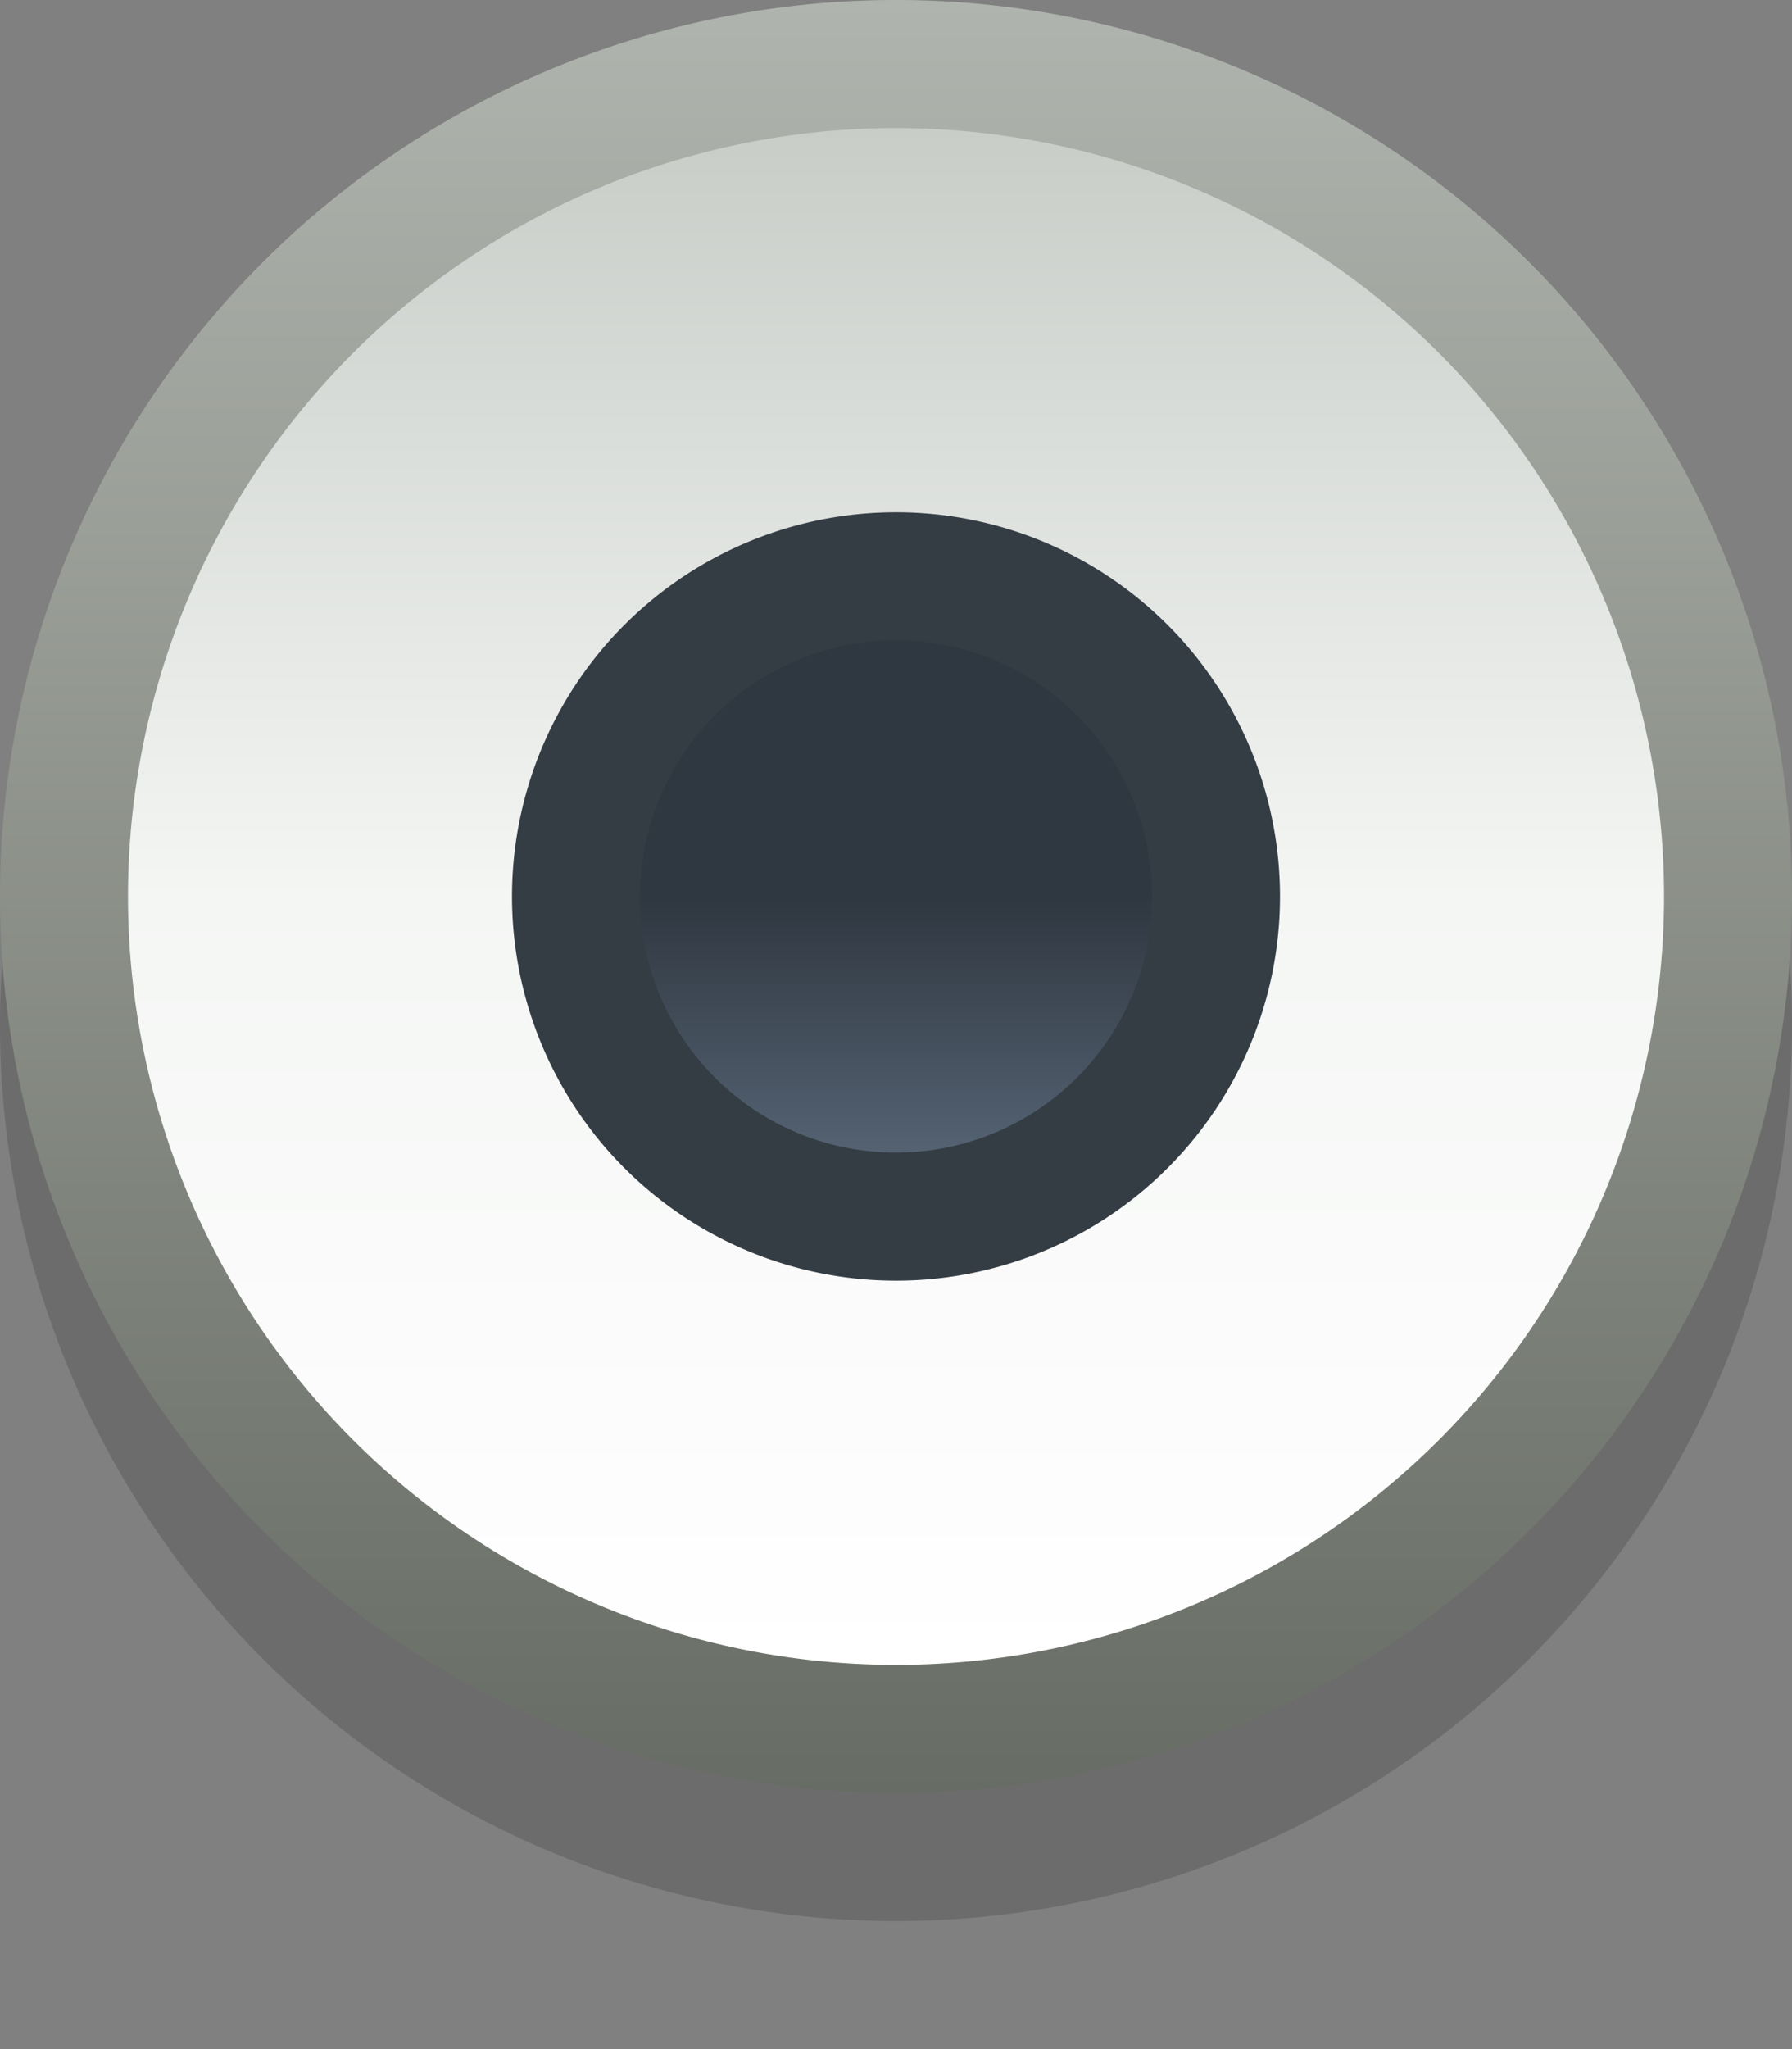 <svg xmlns="http://www.w3.org/2000/svg" xmlns:svg="http://www.w3.org/2000/svg" xmlns:xlink="http://www.w3.org/1999/xlink" id="svg2985" width="14" height="16" version="1.1"><rect width="100%" height="100%" fill="#808080" stroke="none"/><defs id="defs2987"><linearGradient id="linearGradient3814"><stop id="stop3816" offset="0" stop-color="#676c64" stop-opacity="1"/><stop id="stop3818" offset="1" stop-color="#b0b4ae" stop-opacity="1"/></linearGradient><linearGradient id="linearGradient3806"><stop id="stop3808" offset="0" stop-color="#546272" stop-opacity="1"/><stop id="stop3810" offset="1" stop-color="#2f3740" stop-opacity="1"/></linearGradient><linearGradient id="linearGradient3773"><stop id="stop3775" offset="0" stop-color="#fff" stop-opacity="1"/><stop id="stop3769" offset=".5" stop-color="#f4f6f4" stop-opacity="1"/><stop id="stop3777" offset="1" stop-color="#c8cdc8" stop-opacity="1"/></linearGradient><linearGradient id="linearGradient3779" x1="8" x2="8" y1="14" y2="2" gradientUnits="userSpaceOnUse" xlink:href="#linearGradient3773"/><linearGradient id="linearGradient3812" x1="8" x2="8" y1="10" y2="8" gradientUnits="userSpaceOnUse" xlink:href="#linearGradient3806"/><linearGradient id="linearGradient3820" x1="8" x2="8" y1="15" y2="1" gradientUnits="userSpaceOnUse" xlink:href="#linearGradient3814"/></defs><g id="layer1"><path id="path3774" fill="#000" fill-opacity=".159" d="M 15,9 A 7,7 0 1 1 1,9 7,7 0 1 1 15,9 z" transform="translate(-1,-1)"/><path id="path3769" fill="url(#linearGradient3820)" fill-opacity="1" d="M 15,8 A 7,7 0 1 1 1,8 7,7 0 1 1 15,8 z" transform="translate(-1,-1)"/><path id="path3771" fill="url(#linearGradient3779)" fill-opacity="1" d="M 14,8 A 6,6 0 1 1 2,8 6,6 0 1 1 14,8 z" transform="translate(-1,-1)"/><path id="path3783" fill="#343c44" fill-opacity="1" d="M 11,8 A 3,3 0 1 1 5,8 3,3 0 1 1 11,8 z" transform="translate(-1,-1)"/><path id="path3785" fill="url(#linearGradient3812)" fill-opacity="1" d="M 10,8 A 2,2 0 1 1 6,8 2,2 0 1 1 10,8 z" transform="translate(-1,-1)"/></g></svg>